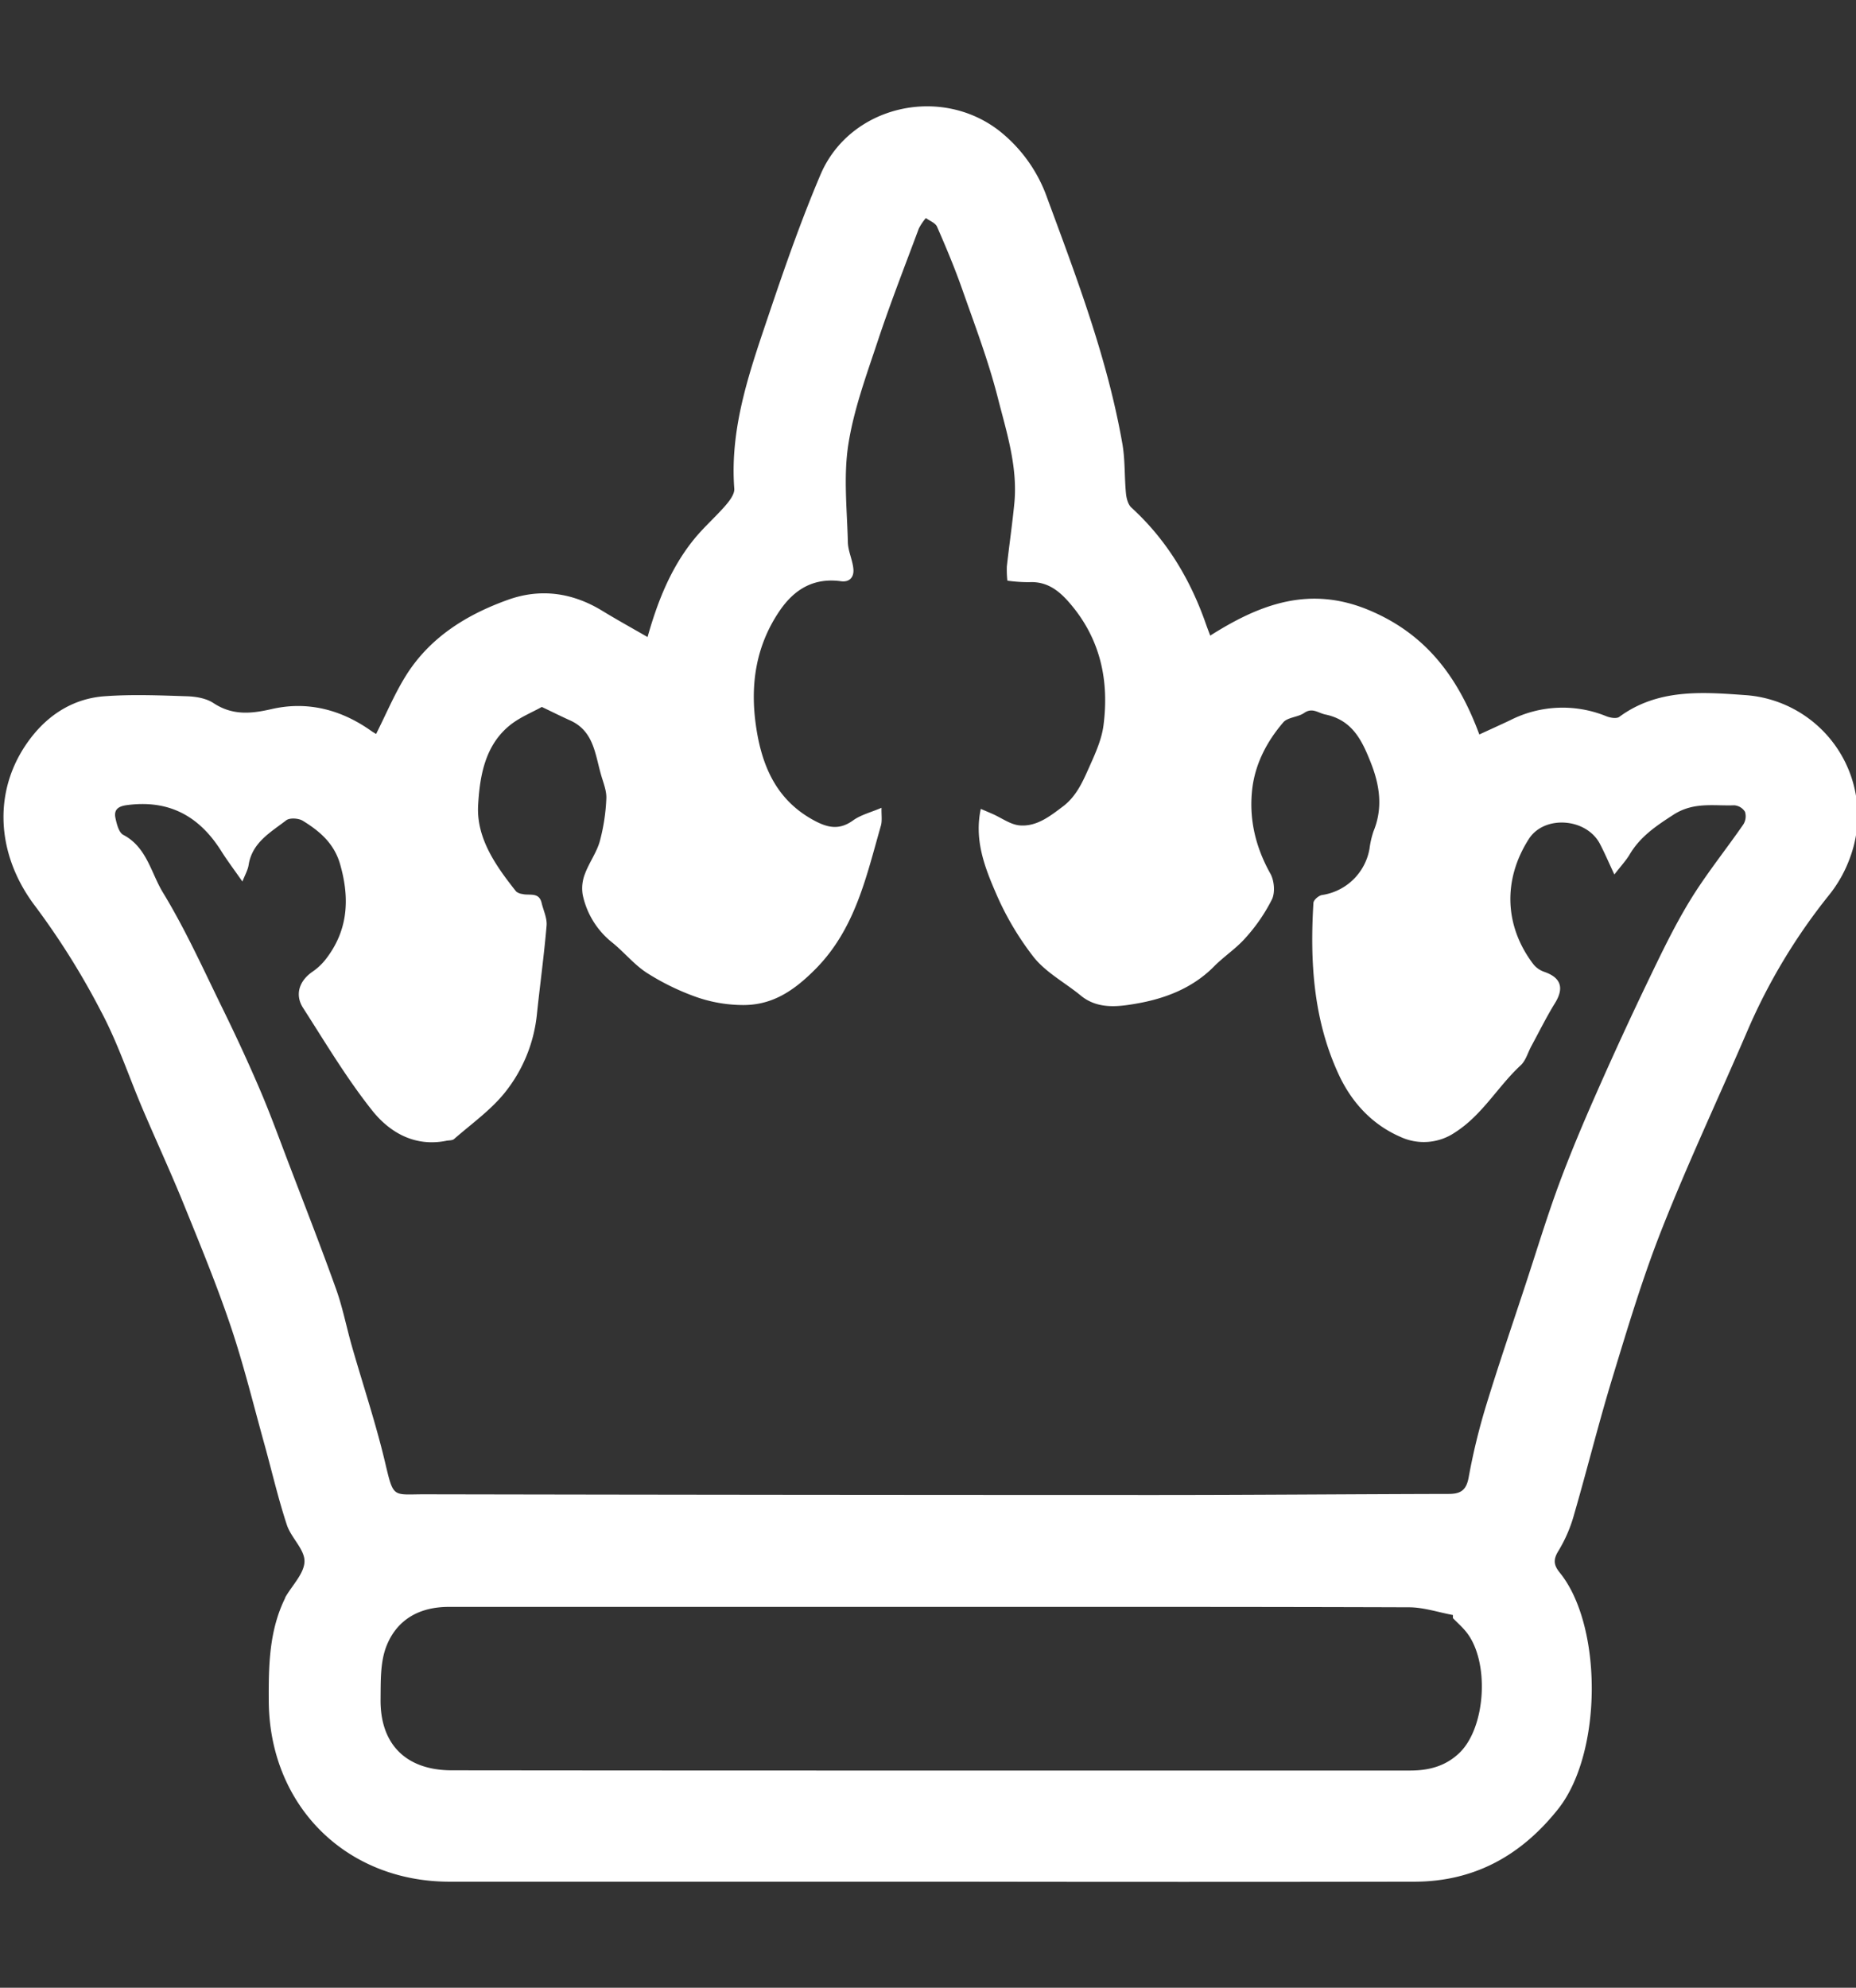 <svg id="Layer_1" data-name="Layer 1" xmlns="http://www.w3.org/2000/svg" viewBox="0 0 595.28 637.35"><rect x="0" y="0" width="595.28" height="637.35" fill="#333333" stroke="none"/><defs><style>.cls-1{fill:#fff;}</style></defs><path class="cls-1" d="M120.69,235.21c3.1-6.15,5.73-12.43,9.25-18.17,7.68-12.53,19.57-19.92,33-24.73,10.43-3.73,20.63-2.31,30.18,3.51,4.74,2.89,9.61,5.58,14.57,8.44,3.16-11.18,7.4-22.17,15-31.47,3.06-3.75,6.76-7,9.93-10.62,1.33-1.54,3-3.69,2.89-5.44-1.53-20.2,5.31-38.71,11.54-57.27C252,84.82,257.12,70.21,263.16,56c9.36-22,38.26-28.77,57.24-14.13a47.56,47.56,0,0,1,15.5,21.69c9.52,25.77,19.31,51.5,24.08,78.72.91,5.2.64,10.6,1.15,15.88.15,1.6.66,3.6,1.75,4.59,11.39,10.41,19,23.18,24,37.62.38,1.08.8,2.15,1.28,3.43,16.07-10.19,32.11-16.21,51.31-8,18.3,7.79,28.34,21.74,35,39.7,3.23-1.49,6.58-3,9.86-4.55a37.1,37.1,0,0,1,30.91-1.28c1.24.49,3.24.83,4.11.19,12.24-9,26.32-8,40.14-7a38.7,38.7,0,0,1,33.89,52.09,41.85,41.85,0,0,1-6.64,11.91,188.07,188.07,0,0,0-26.18,43.41c-9.12,21.24-19,42.18-27.48,63.65-6.17,15.57-11,31.71-15.89,47.75-4.43,14.49-8.06,29.21-12.28,43.76a46.16,46.16,0,0,1-5,11.73c-1.77,2.8-1.65,4.58.29,7,13.85,16.93,13.85,57.89-.47,75.9-11.86,14.92-26.9,23.25-46.09,23.28q-74,.12-148.07,0-80.68,0-161.37,0c-33.34,0-57.78-24.48-58-57.92-.06-11.3.09-22.46,5.19-32.9.06-.13.08-.29.15-.42,2.19-3.82,6.06-7.62,6.12-11.47s-4.3-7.57-5.66-11.7c-2.72-8.26-4.7-16.77-7-25.16-3.57-12.78-6.7-25.71-10.92-38.27-4.46-13.26-9.81-26.23-15.08-39.21-4.2-10.36-8.91-20.51-13.29-30.8s-8-21.28-13.33-31.24a242.86,242.86,0,0,0-21-33.58c-13.11-17.15-14-38.73-.69-55.08,5.84-7.15,13.58-11.66,22.77-12.34,8.8-.65,17.69-.29,26.53,0,2.87.09,6.15.65,8.47,2.18,6.07,4,12,3.46,18.69,1.92,11.47-2.62,22.26.16,31.9,7,.48.34,1,.64,1.48.93C120.72,235.26,120.89,235.23,120.69,235.21Zm202.41-49a32.76,32.76,0,0,1-.17-4.63c.75-6.7,1.73-13.39,2.39-20.1,1.17-11.88-2.55-23.13-5.39-34.33-3-11.67-7.31-23-11.31-34.38-2.39-6.81-5.19-13.47-8.08-20.08-.53-1.22-2.35-1.86-3.58-2.77a17.15,17.15,0,0,0-2.26,3.35c-4.47,12-9.12,23.88-13.15,36-3.64,11-7.72,22-9.47,33.29-1.58,10.21-.4,20.88-.14,31.34.07,2.86,1.52,5.66,1.77,8.55.22,2.47-1.1,4.31-4,3.91-8.68-1.17-14.91,2.52-19.67,9.51-7.59,11.16-9.45,23.54-7.62,36.57,1.8,12.79,6.38,24,18.66,30.62,4.44,2.4,8.14,3.16,12.52,0,2.48-1.79,5.69-2.57,9.13-4.05-.06,2.35.26,4.18-.21,5.78-4.71,16.41-8.24,33.19-21.13,46.09-6.9,6.91-14,11.72-24,11.36a45.85,45.85,0,0,1-14.4-2.68,78.11,78.11,0,0,1-15.3-7.48c-4.25-2.67-7.52-6.84-11.49-10a26.46,26.46,0,0,1-9.29-15.1,12.55,12.55,0,0,1,.69-6.75c1.32-3.59,3.74-6.83,4.77-10.47a62.54,62.54,0,0,0,2.1-13.68c.13-2.54-1-5.18-1.71-7.71-1.89-6.54-2.33-13.93-9.82-17.34-3-1.35-5.9-2.8-9.16-4.36-3,1.69-6.86,3.23-10,5.68-8.29,6.52-9.9,16.56-10.43,25.84-.59,10.6,5.7,19.48,12.19,27.65a3.89,3.89,0,0,0,2,.81c2.23.58,5.32-.74,6.17,2.84.57,2.42,1.8,4.91,1.6,7.27-.8,9.45-2.1,18.85-3.09,28.29a47.84,47.84,0,0,1-10.43,25.44c-4.54,5.59-10.65,9.91-16.13,14.71-.58.51-1.69.41-2.56.59-10.07,2-18.11-2.66-23.75-9.75-8.2-10.32-15-21.75-22.15-32.88-2.71-4.23-1.2-8.65,2.92-11.52a19.38,19.38,0,0,0,4.16-3.82c7.35-9.29,8-19.54,4.82-30.66-1.91-6.73-6.56-10.66-12-14-1.35-.82-4.18-1-5.3-.14-5,3.86-10.94,7.11-12.06,14.34-.23,1.48-1,2.87-2,5.28-2.68-3.83-4.94-6.82-6.93-10C63.72,261.51,54,256.35,40.63,258.16c-2.9.4-4.15,1.57-3.59,4.17.41,1.93,1.09,4.62,2.5,5.36,7.56,3.95,8.89,12.22,12.72,18.49,7.3,12,13.09,24.89,19.29,37.53,4.16,8.49,8.14,17.09,11.86,25.78,3.29,7.69,6.14,15.57,9.13,23.39,5.13,13.45,10.39,26.86,15.24,40.41,2.13,5.94,3.33,12.22,5.07,18.31,3.56,12.43,7.68,24.73,10.66,37.3,2.78,11.78,2.37,10.2,12.93,10.23q116.7.22,233.39.23c31.6,0,63.2-.28,94.8-.35,3.84,0,5.67-1.17,6.42-5.31a203.83,203.83,0,0,1,5.61-23.09c4-13.07,8.44-26,12.71-39,3.45-10.47,6.64-21,10.45-31.39,3.65-9.88,7.74-19.61,12-29.26q8.05-18.3,16.71-36.31c4.25-8.84,8.5-17.74,13.61-26.08s11.39-16.1,17-24.22a4.86,4.86,0,0,0,.53-4.07,4.43,4.43,0,0,0-3.46-2.07c-6.54.25-12.94-1.17-19.45,3-5.58,3.61-10.66,7-14.08,12.77-1.19,2-2.8,3.69-4.9,6.42-1.82-3.88-3.11-6.92-4.64-9.84-4.34-8.27-17.83-9.33-22.82-1.51-8.4,13.18-7.72,27.94,1.39,40a7.67,7.67,0,0,0,3.44,2.51c5.47,1.82,6.6,5.15,3.63,10-2.77,4.48-5.11,9.23-7.63,13.87-1.12,2.07-1.78,4.63-3.41,6.14-7.37,6.82-12.25,15.89-21.07,21.53a17.8,17.8,0,0,1-17.54,1.41c-9-3.91-15.62-11-19.82-20.11-8.08-17.52-9.2-36.06-8.05-54.91.05-.92,1.67-2.33,2.74-2.51a18.15,18.15,0,0,0,15.25-14.87,28.72,28.72,0,0,1,1.28-5.57c3.07-7.47,2-14.73-.84-21.93s-5.92-13.71-14.62-15.52c-2.35-.48-4.13-2.33-6.8-.48-2,1.37-5.25,1.35-6.68,3-5.34,6.23-9.12,13.48-10,21.74-1,9.48,1.15,18.34,5.85,26.75,1.25,2.23,1.59,6,.53,8.25a55.7,55.7,0,0,1-8.46,12.33c-3,3.44-7,6-10.23,9.3-6.92,6.94-15.75,10.26-24.92,11.83-5.73,1-12.29,1.85-17.69-2.57-5-4.12-11.14-7.36-15.1-12.31a93.38,93.38,0,0,1-12.41-21.17c-3.5-8.12-6.68-16.69-4.59-26.4,1.41.61,2.6,1.1,3.78,1.62,2.92,1.28,5.78,3.46,8.78,3.68,5.42.41,9.7-3,13.86-6.14,4.65-3.54,6.66-8.8,8.92-13.81,1.72-3.84,3.44-7.9,4-12,1.85-14.15-.81-27.28-10.18-38.58-3.6-4.35-7.54-7.81-13.72-7.46A50.45,50.45,0,0,1,323.1,186.18ZM466,518.83l0-1c-4.68-.86-9.35-2.45-14-2.47-52.67-.18-105.35-.13-158-.13q-75,0-150.08,0c-9.47,0-16.66,4.1-20,12.64-2,5.14-1.8,11.27-1.86,17-.16,14.49,8.25,22.74,22.81,22.76q63.79.07,127.59.07,89.94,0,179.88,0c6,0,11.38-1.43,15.79-5.7,8.48-8.23,9.69-29.32,2.16-38.71C469,521.66,467.41,520.3,466,518.83Z"/></svg>
